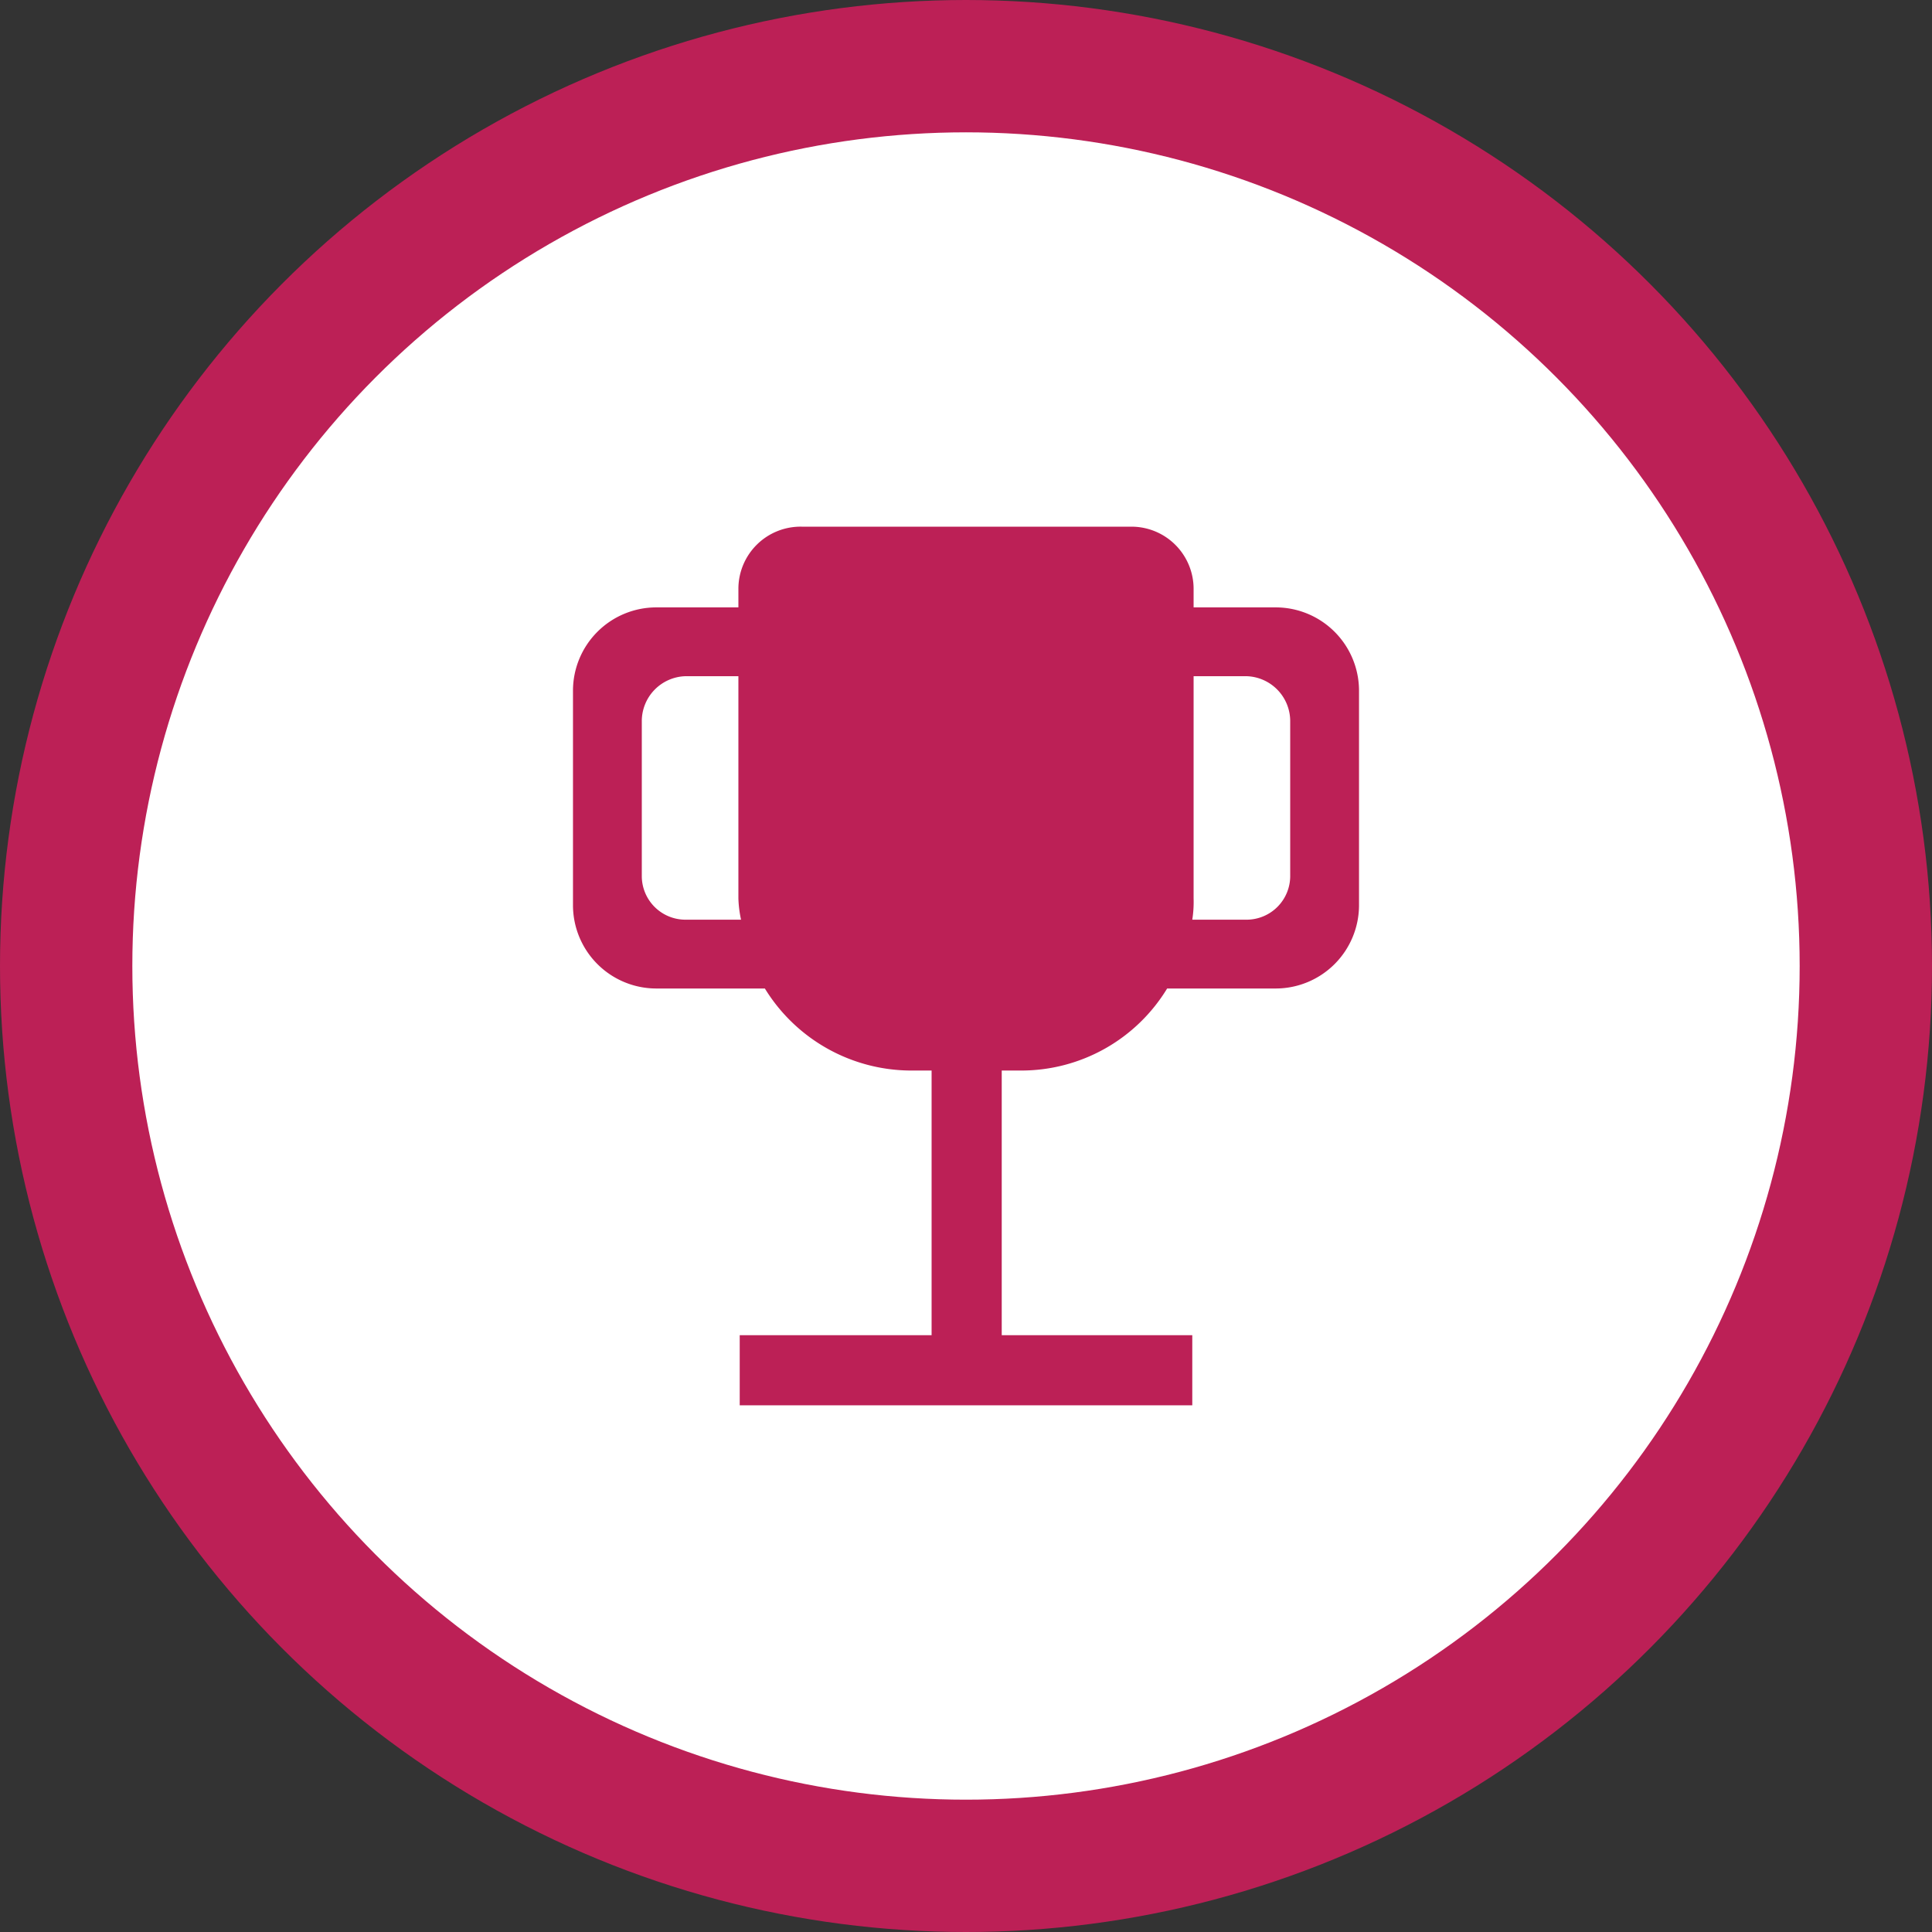 <svg xmlns="http://www.w3.org/2000/svg" width="2in" height="2in" viewBox="0 0 146 146"><rect x="0" y="0" width="146" height="146" fill="#333333" stroke="none"/><circle cx="73" cy="73" r="68" fill="#fff" stroke="#bc2056" stroke-miterlimit="10" stroke-width="10"/><path fill="#bc2056" d="M96.4 45.9h-6.2v-1.4a4.7 4.7 0 0 0-4.7-4.7H60.6a4.7 4.7 0 0 0-4.8 4.7v1.4h-6.2a6.3 6.3 0 0 0-6.3 6.3v16.2a6.3 6.3 0 0 0 6.3 6.3h8.2a13 13 0 0 0 11 6.2h1.6v20H55.9v5.3h34.2v-5.3H75.7v-20h1.5a12.9 12.9 0 0 0 11-6.2h8.2a6.3 6.3 0 0 0 6.3-6.3V52.2a6.3 6.3 0 0 0-6.3-6.3zM51.8 69.5a3.3 3.3 0 0 1-3.3-3.3V54.5a3.4 3.4 0 0 1 3.3-3.4h4v16.8a8.8 8.8 0 0 0 .2 1.6zm45.7-3.3a3.3 3.3 0 0 1-3.3 3.3h-4.1a8.6 8.6 0 0 0 .1-1.6V51.1h4a3.4 3.4 0 0 1 3.3 3.4z"/></svg>